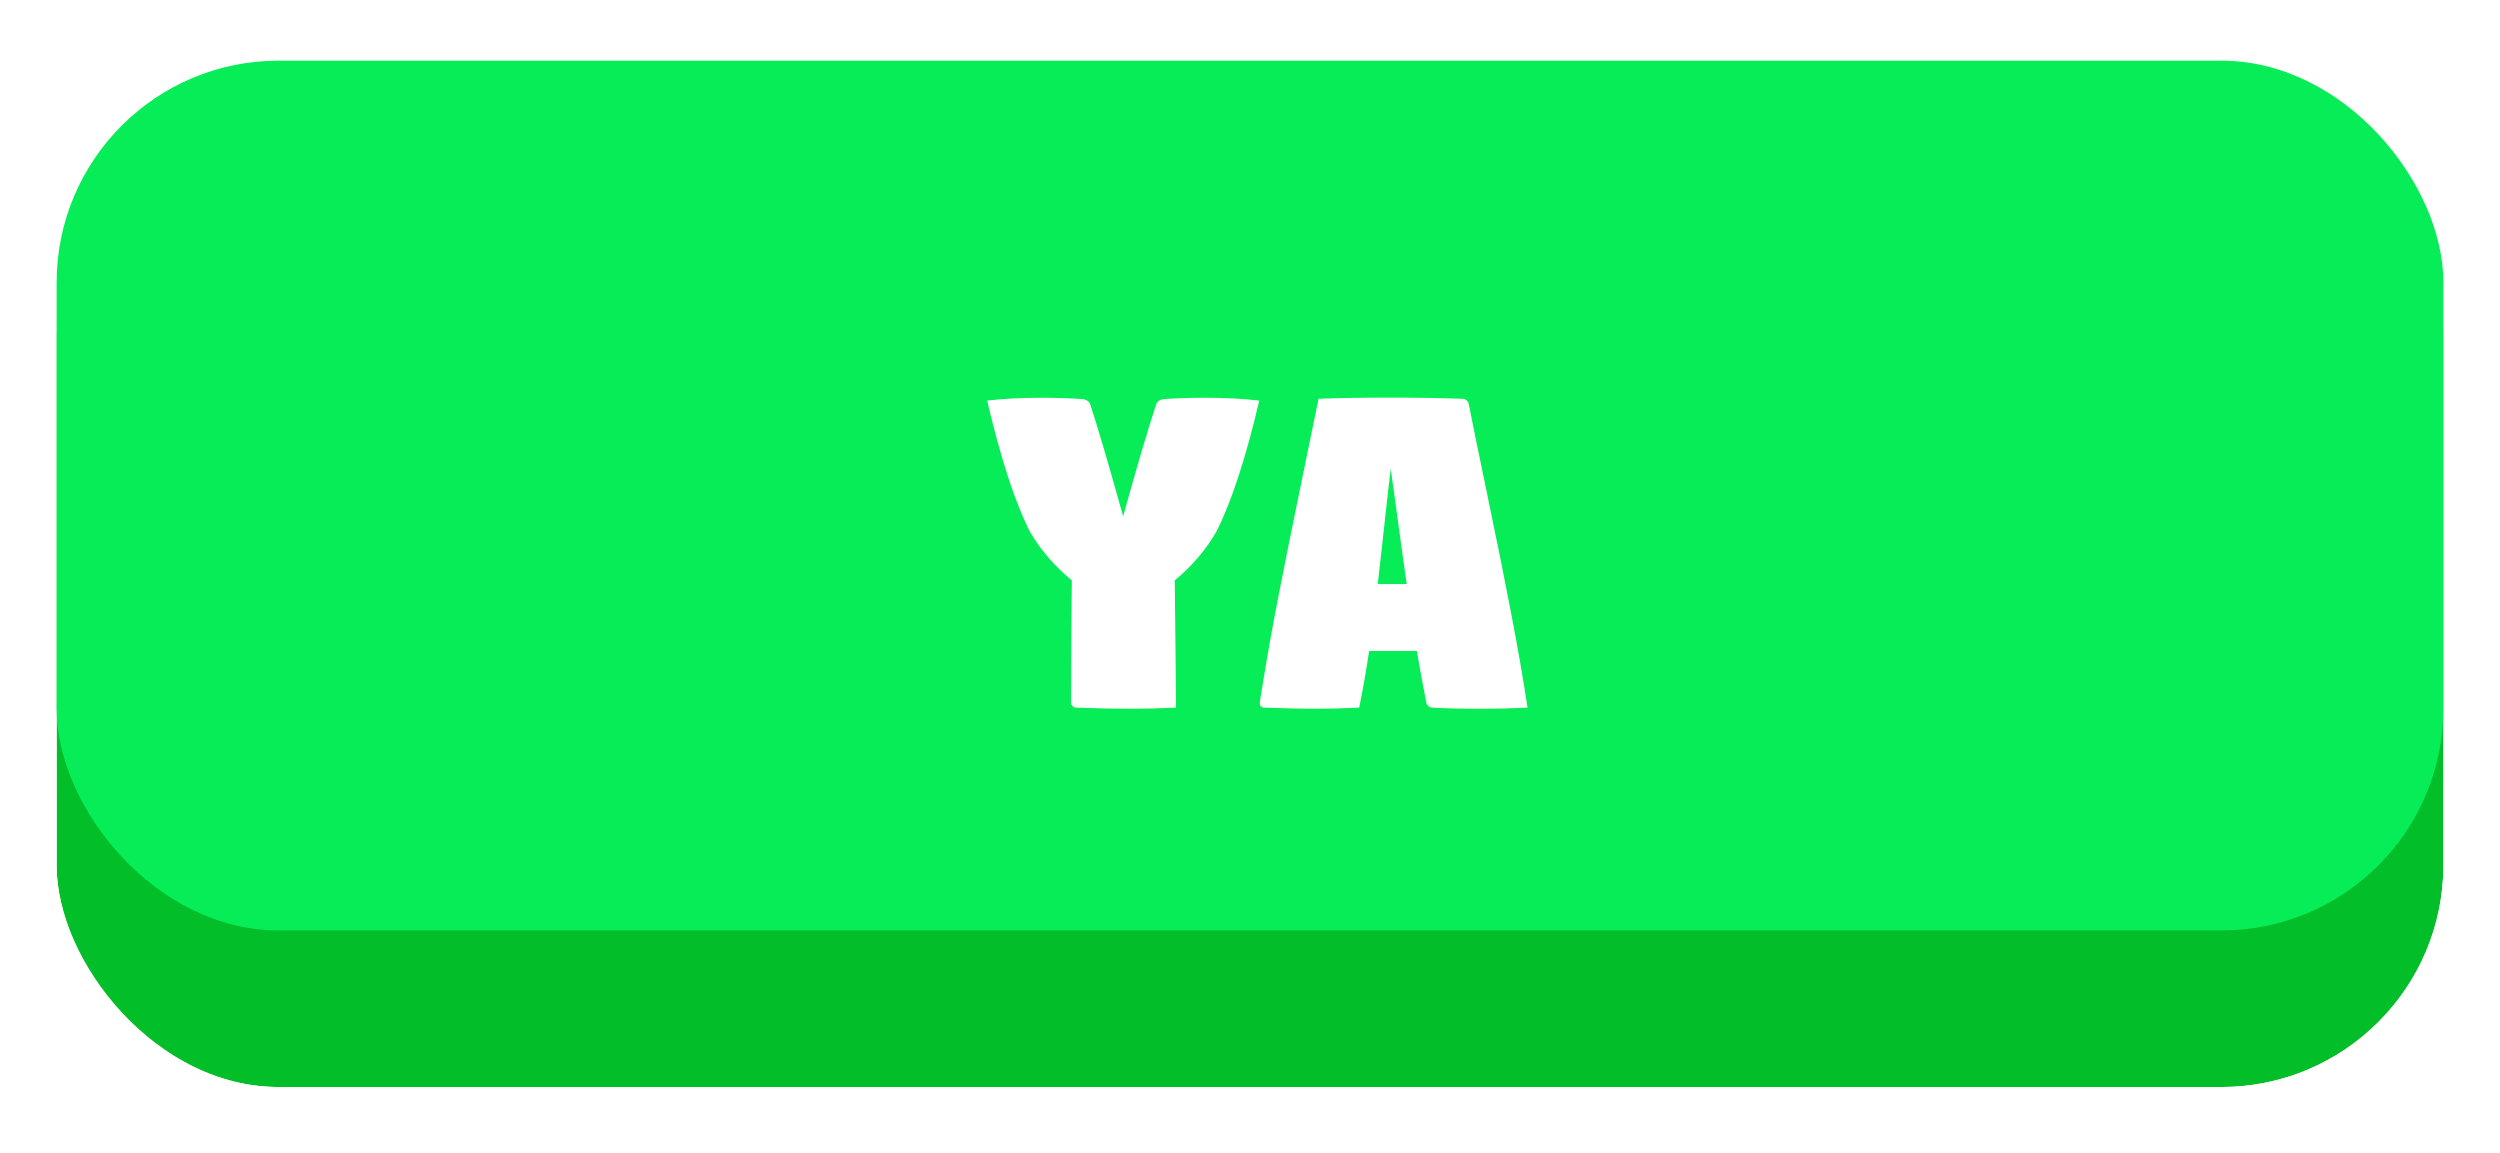 <svg width="206" height="95" viewBox="0 0 206 95" fill="none" xmlns="http://www.w3.org/2000/svg">
<g filter="url(#filter0_d_77_721)">
<rect x="4.667" y="5" width="196.667" height="80" rx="18.286" fill="#01BE29"/>
<rect x="2.381" y="2.714" width="201.238" height="84.571" rx="20.571" stroke="white" stroke-width="4.571"/>
</g>
<rect x="4.667" y="5" width="196.667" height="71.667" rx="18.286" fill="#06ED57"/>
<g filter="url(#filter1_d_77_721)">
<path d="M81.339 30.723C82.64 30.567 84.121 30.49 85.782 30.49C86.983 30.49 88.118 30.525 89.185 30.596C89.32 30.603 89.45 30.645 89.578 30.723C89.705 30.801 89.79 30.9 89.832 31.02C90.504 33.077 91.408 36.159 92.546 40.265C93.642 36.3 94.55 33.218 95.271 31.02C95.314 30.9 95.398 30.801 95.526 30.723C95.653 30.645 95.784 30.603 95.918 30.596C96.985 30.525 98.12 30.49 99.321 30.49C100.983 30.49 102.463 30.567 103.764 30.723C102.647 35.48 101.467 39.085 100.223 41.538C99.339 43.05 98.198 44.383 96.798 45.535C96.855 50.207 96.89 53.703 96.904 56.021C95.561 56.085 94.296 56.116 93.108 56.116C91.885 56.116 90.408 56.085 88.676 56.021C88.563 56.021 88.464 55.979 88.379 55.894C88.295 55.809 88.252 55.71 88.252 55.597C88.252 53.483 88.273 50.129 88.316 45.535C86.895 44.362 85.746 43.029 84.87 41.538C83.64 39.113 82.463 35.508 81.339 30.723ZM103.805 55.671C103.805 55.558 103.872 55.116 104.006 54.346C104.381 52.02 104.808 49.613 105.289 47.125C105.77 44.63 106.392 41.538 107.155 37.848C107.919 34.151 108.417 31.727 108.65 30.575C110.064 30.511 112.008 30.479 114.482 30.479C116.786 30.479 118.8 30.511 120.525 30.575C120.638 30.575 120.744 30.617 120.843 30.702C120.942 30.78 121.002 30.878 121.023 30.999C121.334 32.575 121.861 35.151 122.603 38.728C123.352 42.305 123.989 45.468 124.512 48.217C125.042 50.96 125.494 53.561 125.869 56.021C124.533 56.085 123.303 56.116 122.179 56.116C120.377 56.116 118.991 56.085 118.023 56.021C117.903 56.014 117.793 55.971 117.694 55.894C117.602 55.809 117.546 55.71 117.525 55.597C117.206 53.971 116.948 52.557 116.751 51.356H112.817C112.591 52.868 112.319 54.423 112.001 56.021C110.643 56.085 109.474 56.116 108.491 56.116C107.318 56.116 105.872 56.085 104.155 56.021C104.049 56.021 103.964 55.989 103.9 55.926C103.836 55.855 103.805 55.77 103.805 55.671ZM113.527 45.842H115.913C115.743 44.683 115.514 43.033 115.224 40.891C114.934 38.742 114.725 37.222 114.598 36.332C114.457 37.484 114.27 39.138 114.036 41.294C113.803 43.443 113.633 44.959 113.527 45.842Z" fill="white"/>
</g>
<defs>
<filter id="filter0_d_77_721" x="0.095" y="0.428" width="205.81" height="93.715" filterUnits="userSpaceOnUse" color-interpolation-filters="sRGB">
<feFlood flood-opacity="0" result="BackgroundImageFix"/>
<feColorMatrix in="SourceAlpha" type="matrix" values="0 0 0 0 0 0 0 0 0 0 0 0 0 0 0 0 0 0 127 0" result="hardAlpha"/>
<feOffset dy="4.571"/>
<feComposite in2="hardAlpha" operator="out"/>
<feColorMatrix type="matrix" values="0 0 0 0 0 0 0 0 0 0 0 0 0 0 0 0 0 0 0.15 0"/>
<feBlend mode="normal" in2="BackgroundImageFix" result="effect1_dropShadow_77_721"/>
<feBlend mode="normal" in="SourceGraphic" in2="effect1_dropShadow_77_721" result="shape"/>
</filter>
<filter id="filter1_d_77_721" x="81.339" y="30.479" width="44.529" height="27.923" filterUnits="userSpaceOnUse" color-interpolation-filters="sRGB">
<feFlood flood-opacity="0" result="BackgroundImageFix"/>
<feColorMatrix in="SourceAlpha" type="matrix" values="0 0 0 0 0 0 0 0 0 0 0 0 0 0 0 0 0 0 127 0" result="hardAlpha"/>
<feOffset dy="2.286"/>
<feComposite in2="hardAlpha" operator="out"/>
<feColorMatrix type="matrix" values="0 0 0 0 0 0 0 0 0 0 0 0 0 0 0 0 0 0 0.15 0"/>
<feBlend mode="normal" in2="BackgroundImageFix" result="effect1_dropShadow_77_721"/>
<feBlend mode="normal" in="SourceGraphic" in2="effect1_dropShadow_77_721" result="shape"/>
</filter>
</defs>
</svg>
